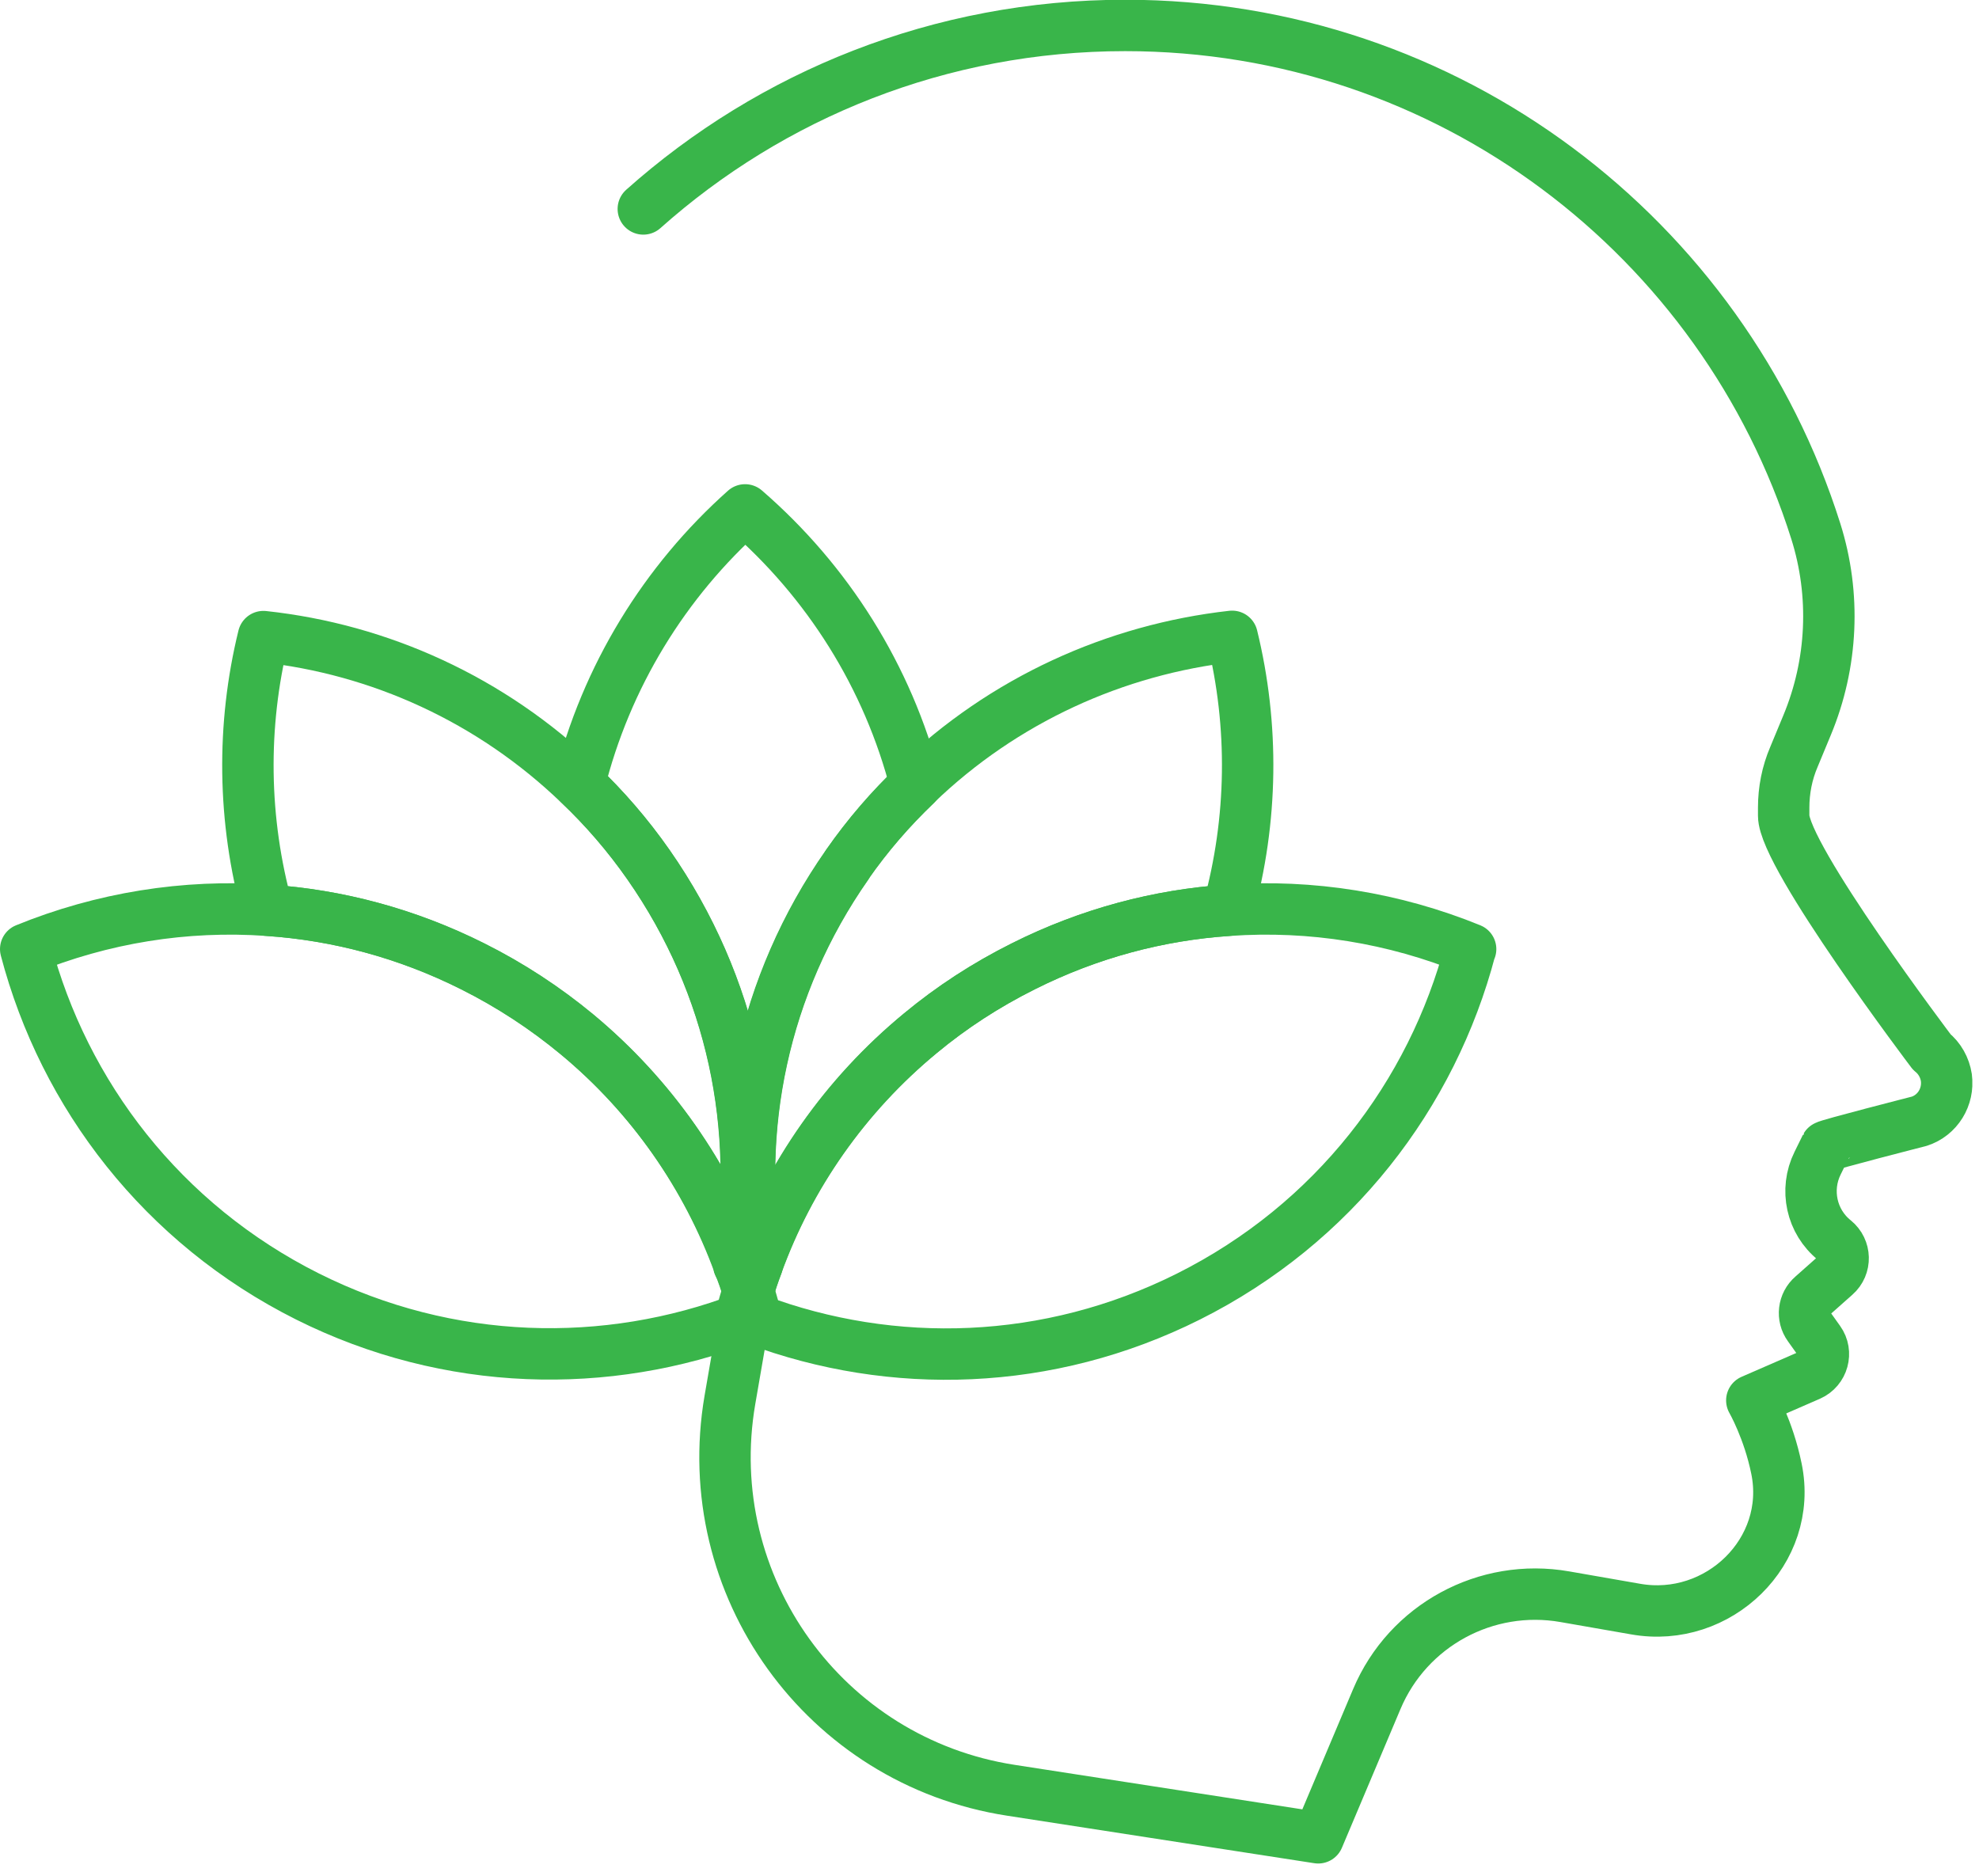 <svg width="77" height="73" viewBox="0 0 77 73" fill="none" xmlns="http://www.w3.org/2000/svg">
<g clip-path="url(#clip0_125_351)">
<path d="M29.36 51.13C29.28 51.16 29.19 51.2 29.11 51.23C29.05 51.25 29 51.28 28.94 51.29C23.61 53.32 17.47 53.2 11.97 50.45C6.32 47.62 2.49 42.6 1 36.93C3.97 35.72 7.19 35.19 10.43 35.42C13.12 35.6 15.83 36.31 18.4 37.6C19.88 38.34 21.23 39.23 22.45 40.24C25.36 42.66 27.51 45.77 28.77 49.2C28.9 49.55 29.02 49.89 29.13 50.24C29.22 50.54 29.3 50.83 29.38 51.12L29.36 51.13Z" stroke="#39B54A" stroke-width="2" stroke-linecap="round" stroke-linejoin="round"/>
<path d="M57.21 36.93C55.72 42.6 51.89 47.62 46.24 50.45C40.79 53.18 34.72 53.33 29.42 51.35C29.32 51.32 29.21 51.27 29.11 51.23C29.02 51.2 28.94 51.17 28.85 51.13C28.93 50.84 29.01 50.55 29.11 50.25C29.21 49.89 29.33 49.55 29.46 49.21C30.71 45.75 32.89 42.62 35.82 40.2C37.02 39.2 38.36 38.33 39.82 37.6C42.39 36.31 45.09 35.6 47.79 35.42C51.03 35.19 54.25 35.72 57.22 36.93H57.21Z" stroke="#39B54A" stroke-width="2" stroke-linecap="round" stroke-linejoin="round"/>
<path d="M28.75 49.2C27.5 45.77 25.35 42.65 22.43 40.239C21.21 39.23 19.86 38.34 18.38 37.599C15.81 36.309 13.11 35.599 10.41 35.419C9.44 31.91 9.4 28.23 10.25 24.77C14.78 25.259 19.11 27.22 22.53 30.509C23.51 31.439 24.42 32.489 25.23 33.65C28.52 38.359 29.63 43.95 28.74 49.209L28.75 49.2Z" stroke="#39B54A" stroke-width="2" stroke-linecap="round" stroke-linejoin="round"/>
<path d="M47.78 35.42C45.09 35.6 42.38 36.31 39.81 37.6C38.35 38.33 37.02 39.2 35.81 40.2C32.87 42.62 30.7 45.75 29.45 49.21C28.56 43.95 29.66 38.35 32.96 33.64C33.76 32.49 34.66 31.45 35.63 30.53C39.05 27.23 43.4 25.27 47.94 24.76C48.79 28.23 48.75 31.9 47.78 35.41V35.42Z" stroke="#39B54A" stroke-width="2" stroke-linecap="round" stroke-linejoin="round"/>
<path d="M32.97 33.65C29.67 38.36 28.57 43.96 29.46 49.22C29.33 49.56 29.22 49.9 29.11 50.25C29.01 49.89 28.89 49.55 28.75 49.21C29.64 43.95 28.53 38.37 25.24 33.65C24.43 32.49 23.52 31.44 22.54 30.51C23.58 26.32 25.87 22.62 28.99 19.84C32.19 22.61 34.55 26.32 35.63 30.54C34.66 31.47 33.76 32.5 32.96 33.65H32.97Z" stroke="#39B54A" stroke-width="2" stroke-linecap="round" stroke-linejoin="round"/>
<path d="M28.91 51.52L28.4 54.47C27.16 61.7 32.08 68.54 39.33 69.66L51.29 71.51L53.57 66.11C54.78 63.24 57.82 61.59 60.89 62.13L63.64 62.61C66.86 63.18 69.78 60.36 69.12 57.15C68.81 55.62 68.16 54.49 68.16 54.49L70.41 53.51C70.93 53.28 71.11 52.63 70.78 52.17L70.38 51.61C70.11 51.24 70.17 50.72 70.52 50.42L71.41 49.63C71.83 49.26 71.81 48.61 71.38 48.26C70.48 47.54 70.21 46.29 70.72 45.26L71.04 44.61C71.07 44.55 74.67 43.63 74.67 43.63C75.39 43.4 75.83 42.68 75.73 41.93C75.67 41.54 75.47 41.18 75.16 40.93C75.16 40.93 69.4 33.32 69.4 31.74V31.43C69.4 30.75 69.53 30.08 69.8 29.45L70.31 28.22C71.31 25.82 71.43 23.14 70.65 20.67C67.05 9.26 56.38 0.99 43.78 0.99C36.58 0.99 30.01 3.69 25.03 8.13" stroke="#39B54A" stroke-width="2" stroke-linecap="round" stroke-linejoin="round"/>
</g>
<defs>
<clipPath id="clip0_125_351">
<rect width="76.74" height="72.52" fill="white"/>
</clipPath>
</defs>
</svg>
